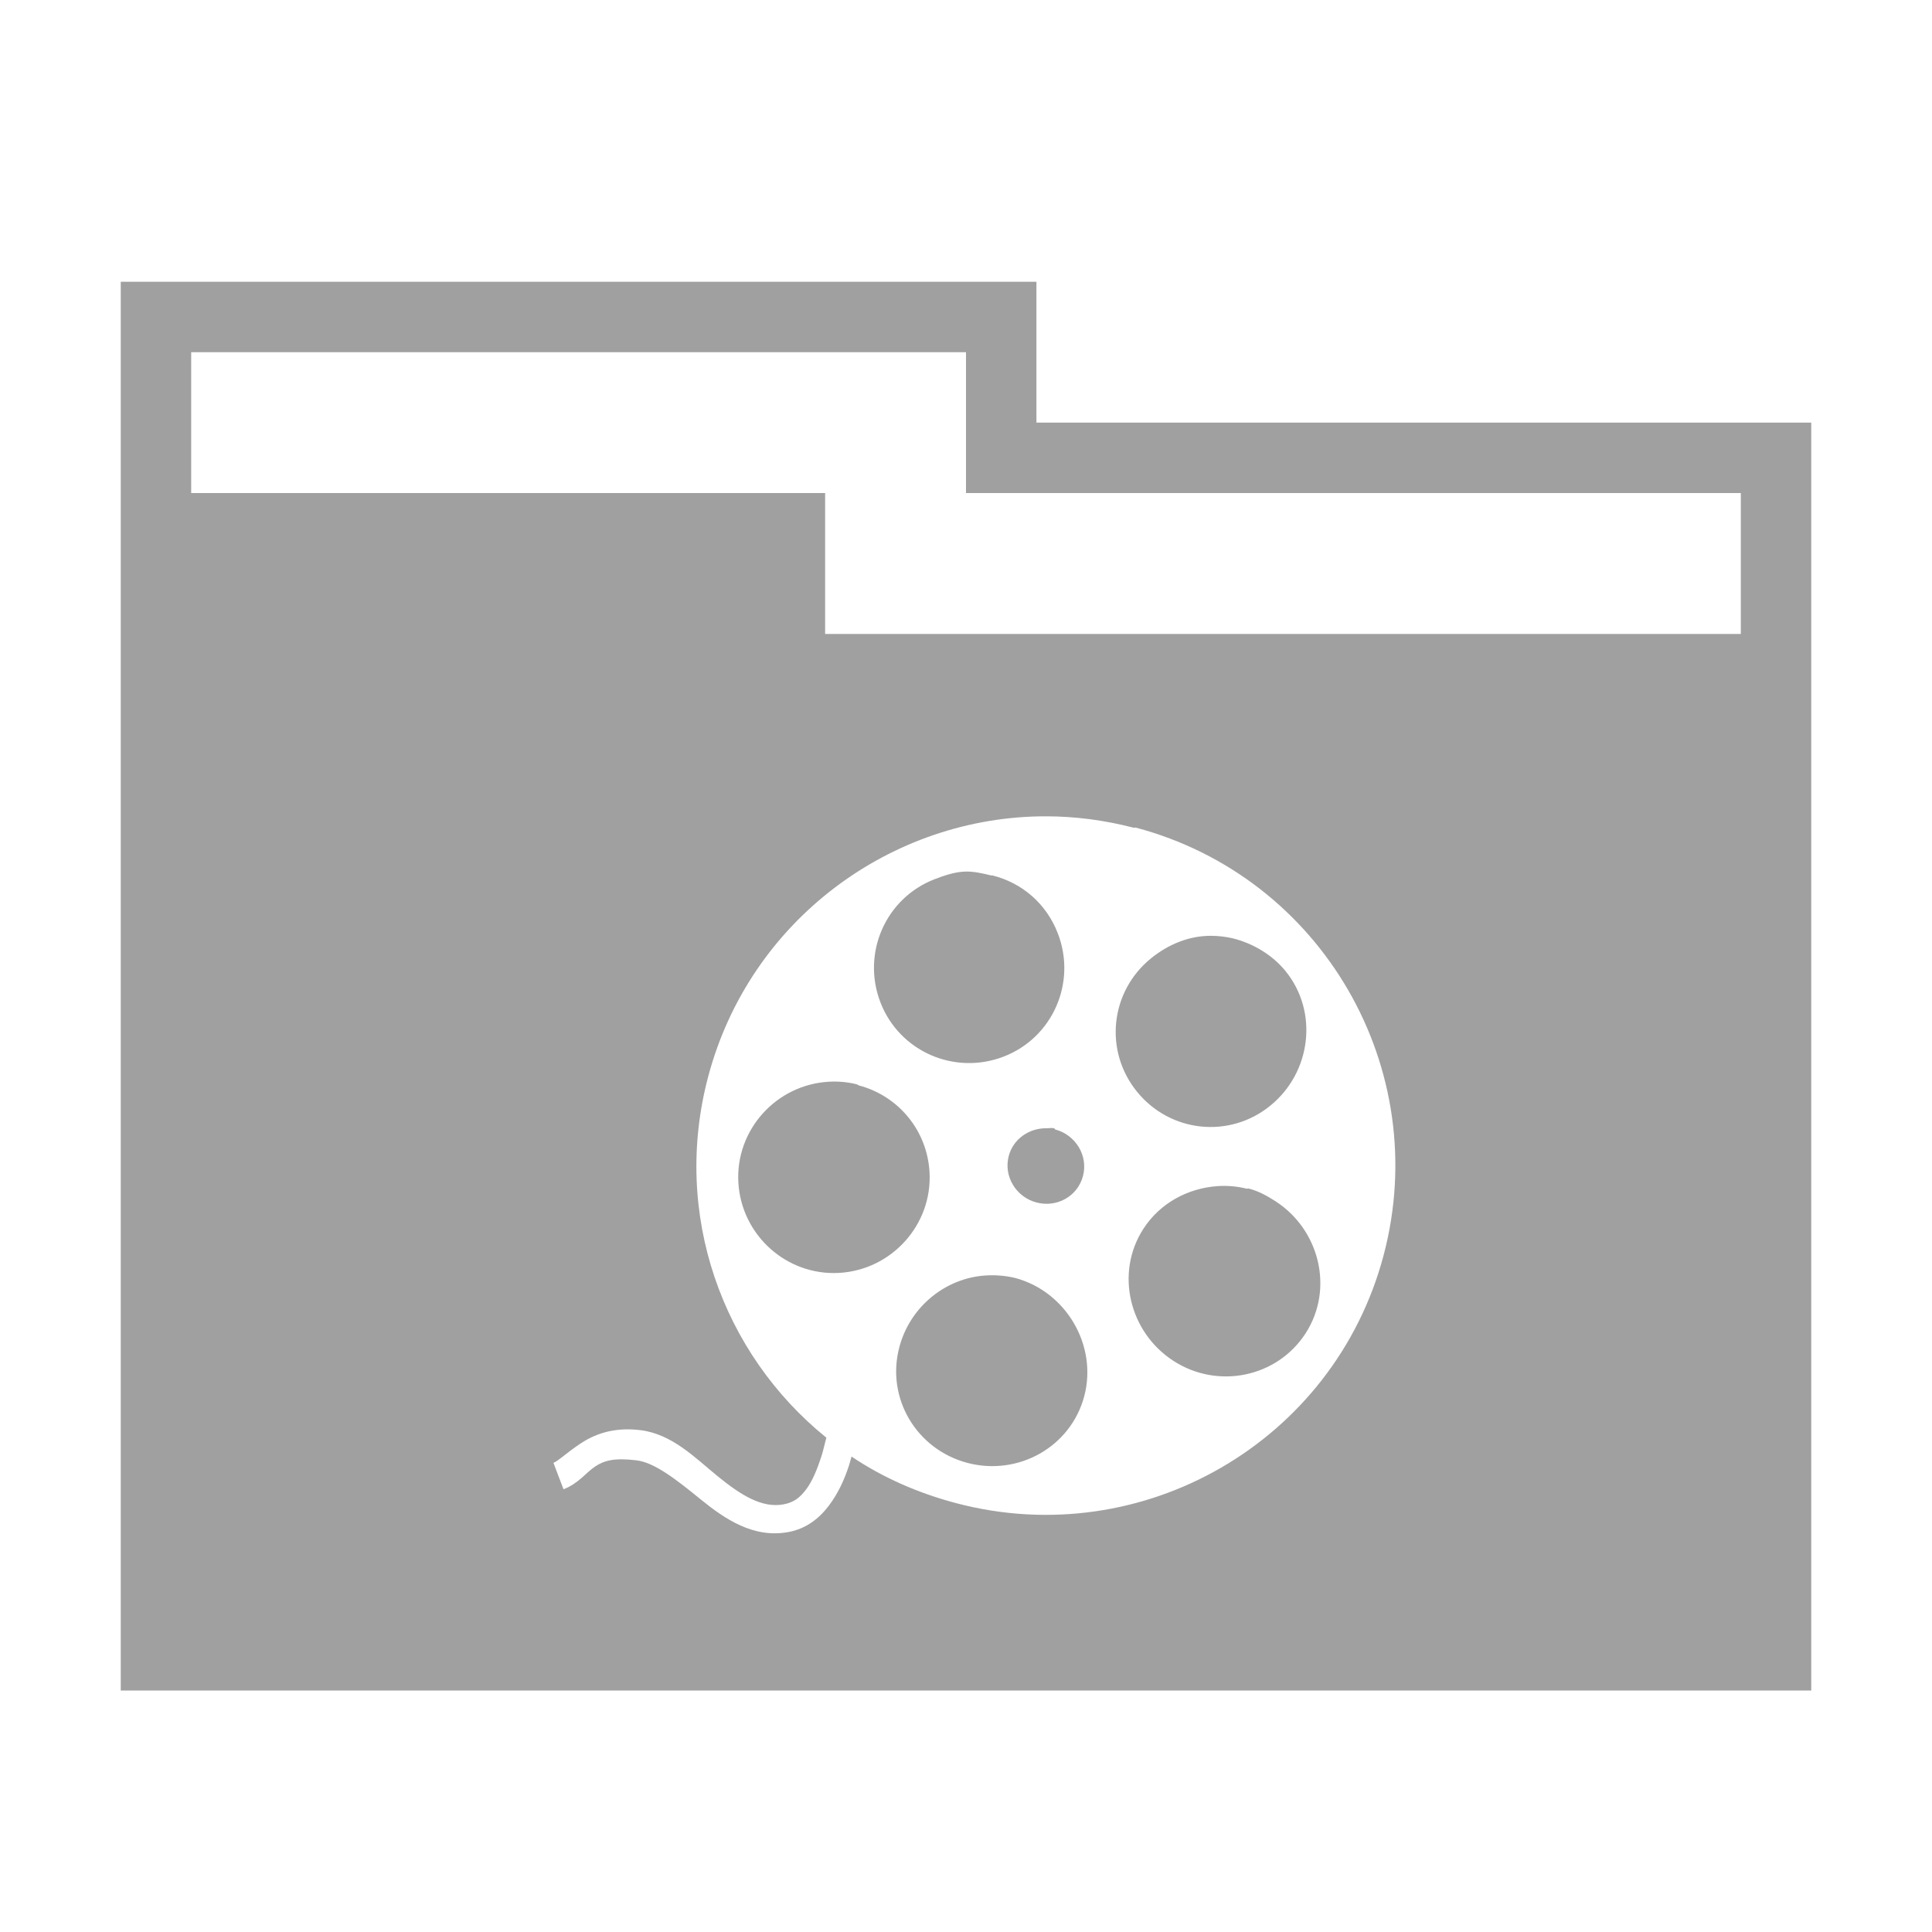 <svg xmlns="http://www.w3.org/2000/svg" xmlns:xlink="http://www.w3.org/1999/xlink" width="48" height="48">
  <defs id="acyl-settings">
    <linearGradient id="acyl-gradient" x1="0%" x2="0%" y1="0%" y2="100%">
      <stop offset="100%" style="stop-color:#A0A0A0;stop-opacity:1"/>
    </linearGradient>
    <g id="acyl-filter">
      <filter id="filter"/>
    </g>
    <g id="acyl-drawing">
      <path id="path-main" d="M 3 7 L 3 42 L 45 42 L 45 10.5 L 25.75 10.5 L 25.75 7 L 3 7 z M 4.75 8.75 L 24 8.75 L 24 12.25 L 43.25 12.25 L 43.25 15.75 L 20.5 15.75 L 20.5 12.25 L 4.75 12.25 L 4.75 8.75 z M 26 20.281 C 26.713 20.283 27.435 20.376 28.156 20.562 C 28.174 20.567 28.201 20.558 28.219 20.562 C 32.852 21.791 35.603 26.555 34.375 31.188 C 33.147 35.82 28.383 38.572 23.75 37.344 C 22.794 37.09 21.934 36.709 21.156 36.188 C 21.133 36.267 21.12 36.325 21.094 36.406 C 20.979 36.759 20.827 37.096 20.594 37.406 C 20.36 37.717 20.038 37.978 19.594 38.062 C 18.717 38.228 18 37.732 17.406 37.25 C 16.812 36.768 16.271 36.337 15.812 36.281 C 15.254 36.214 15.004 36.288 14.781 36.438 C 14.558 36.587 14.373 36.857 14 37 L 13.75 36.344 C 13.872 36.297 14.077 36.096 14.406 35.875 C 14.735 35.654 15.208 35.447 15.906 35.531 C 16.705 35.628 17.276 36.227 17.844 36.688 C 18.411 37.148 18.936 37.476 19.469 37.375 C 19.729 37.326 19.877 37.205 20.031 37 C 20.185 36.795 20.302 36.506 20.406 36.188 C 20.455 36.038 20.487 35.874 20.531 35.719 C 17.948 33.632 16.688 30.166 17.594 26.75 C 18.626 22.856 22.151 20.274 26 20.281 z M 23.938 21.656 C 23.701 21.671 23.451 21.754 23.219 21.844 C 21.999 22.316 21.403 23.686 21.875 24.906 C 22.347 26.126 23.717 26.722 24.938 26.25 C 26.158 25.778 26.753 24.408 26.281 23.188 C 25.992 22.439 25.38 21.93 24.656 21.75 C 24.649 21.748 24.632 21.752 24.625 21.75 C 24.4 21.696 24.174 21.641 23.938 21.656 z M 30.094 23.25 C 29.561 23.246 29.039 23.45 28.594 23.812 C 27.579 24.638 27.424 26.11 28.25 27.125 C 29.076 28.14 30.548 28.295 31.562 27.469 C 32.577 26.643 32.763 25.14 31.938 24.125 C 31.599 23.709 31.109 23.431 30.625 23.312 C 30.452 23.272 30.271 23.251 30.094 23.25 z M 20.594 26.875 C 19.288 26.947 18.272 28.069 18.344 29.375 C 18.416 30.681 19.538 31.697 20.844 31.625 C 22.15 31.553 23.166 30.431 23.094 29.125 C 23.036 28.074 22.309 27.225 21.344 26.969 C 21.329 26.965 21.296 26.941 21.281 26.938 C 21.06 26.883 20.833 26.862 20.594 26.875 z M 26 28.031 C 25.576 28.026 25.176 28.29 25.062 28.719 C 24.928 29.225 25.244 29.741 25.75 29.875 C 26.256 30.009 26.772 29.725 26.906 29.219 C 27.04 28.713 26.725 28.197 26.219 28.062 C 26.205 28.059 26.201 28.034 26.188 28.031 C 26.126 28.018 26.061 28.032 26 28.031 z M 30.25 29.469 C 29.529 29.518 28.828 29.878 28.406 30.531 C 27.697 31.63 28.057 33.103 29.156 33.812 C 30.255 34.522 31.728 34.224 32.438 33.125 C 33.147 32.026 32.787 30.553 31.688 29.844 C 31.473 29.705 31.266 29.593 31.031 29.531 C 31.016 29.527 30.984 29.535 30.969 29.531 C 30.73 29.473 30.49 29.452 30.25 29.469 z M 24.5 31.688 C 23.505 31.745 22.613 32.453 22.344 33.469 C 22.008 34.733 22.767 36.008 24.031 36.344 C 25.296 36.679 26.602 35.952 26.938 34.688 C 27.273 33.423 26.483 32.085 25.219 31.75 C 24.984 31.693 24.73 31.674 24.5 31.688 z "/>
    </g>
  </defs>
  <g id="acyl-visual">
    <use id="visible1" style="fill:url(#acyl-gradient);filter:url(#filter)" xlink:href="#acyl-drawing"/>
  </g>
</svg>
